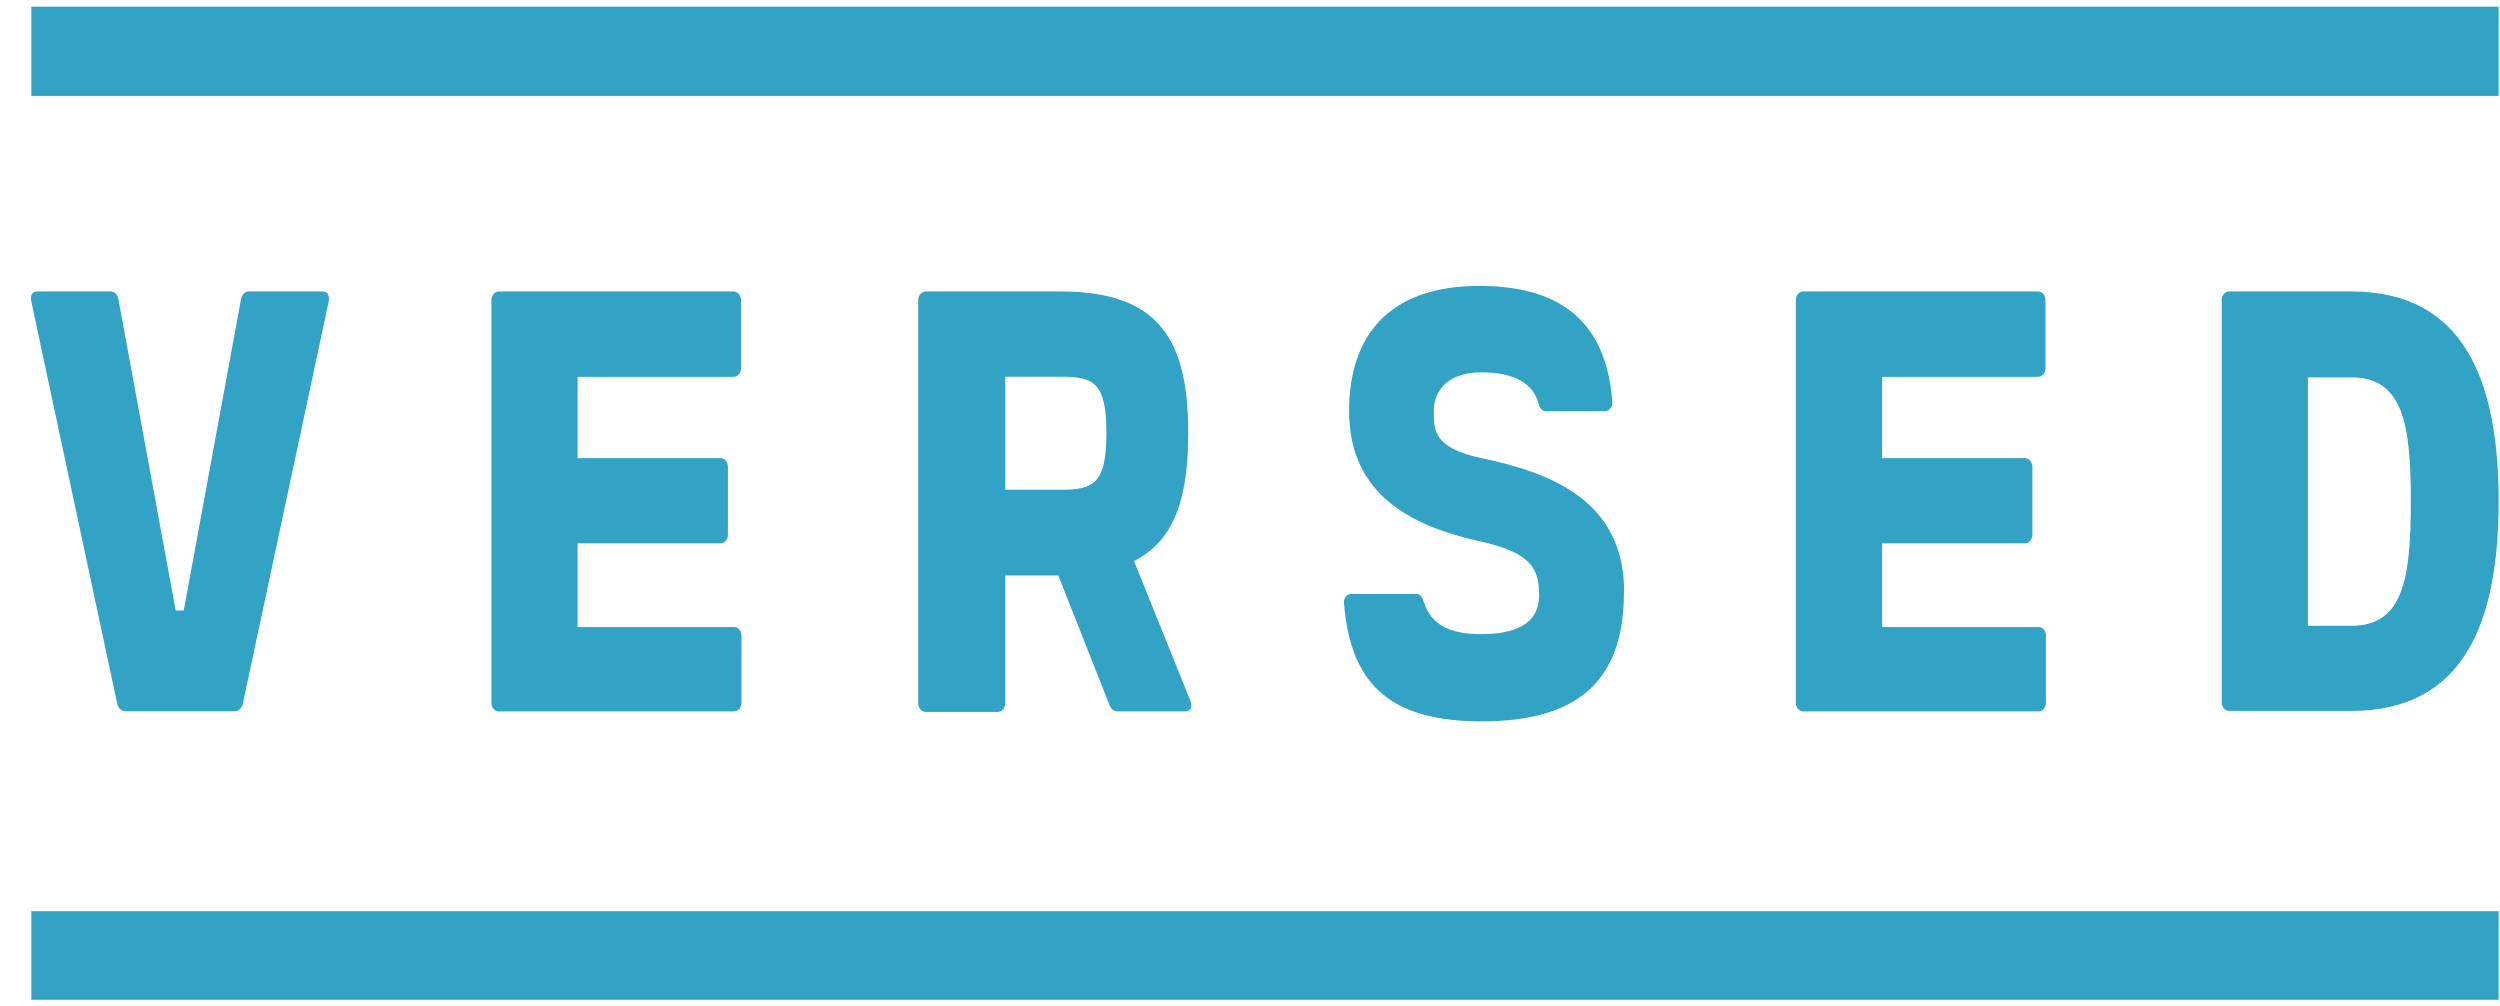 <svg width="77" height="31" viewBox="0 0 77 31" fill="none" xmlns="http://www.w3.org/2000/svg">
<g opacity="0.8">
<path d="M76.958 0.206H0.965V2.955H76.958V0.206ZM76.958 28.065H0.965V30.794H76.958V28.065ZM74.254 15.464C74.254 13.081 74.024 11.623 72.423 11.623H71.083V19.274H72.423C74.024 19.274 74.254 17.82 74.254 15.428V15.464ZM76.958 15.428C76.958 19.131 75.915 21.896 72.423 21.896H68.676C68.643 21.898 68.61 21.893 68.579 21.879C68.548 21.866 68.52 21.846 68.497 21.82C68.473 21.793 68.455 21.762 68.443 21.727C68.432 21.692 68.427 21.655 68.429 21.618V9.255C68.427 9.218 68.432 9.181 68.443 9.146C68.455 9.111 68.473 9.08 68.497 9.053C68.52 9.027 68.548 9.007 68.579 8.993C68.61 8.98 68.643 8.975 68.676 8.977H72.423C75.915 8.977 76.958 11.758 76.958 15.444V15.428ZM63.014 19.564V21.634C63.016 21.671 63.011 21.708 62.999 21.743C62.987 21.778 62.969 21.809 62.946 21.835C62.923 21.862 62.894 21.882 62.864 21.895C62.833 21.908 62.8 21.914 62.766 21.912H55.559C55.526 21.914 55.493 21.908 55.462 21.895C55.431 21.882 55.403 21.862 55.38 21.835C55.356 21.809 55.338 21.778 55.327 21.743C55.315 21.708 55.31 21.671 55.312 21.634V9.255C55.31 9.218 55.315 9.181 55.327 9.146C55.338 9.111 55.356 9.08 55.38 9.053C55.403 9.027 55.431 9.007 55.462 8.993C55.493 8.98 55.526 8.975 55.559 8.977H62.752C62.785 8.975 62.818 8.98 62.849 8.993C62.88 9.007 62.908 9.027 62.932 9.053C62.955 9.08 62.973 9.111 62.985 9.146C62.997 9.181 63.002 9.218 63 9.255V11.329C63.002 11.366 62.997 11.403 62.985 11.438C62.973 11.473 62.955 11.504 62.932 11.531C62.908 11.557 62.88 11.577 62.849 11.59C62.818 11.604 62.785 11.609 62.752 11.607H57.97V14.11H62.349C62.382 14.107 62.415 14.113 62.446 14.126C62.477 14.139 62.505 14.159 62.529 14.186C62.552 14.212 62.57 14.244 62.582 14.279C62.594 14.313 62.599 14.351 62.597 14.388V16.457C62.599 16.494 62.594 16.532 62.582 16.567C62.57 16.601 62.552 16.633 62.529 16.659C62.505 16.686 62.477 16.706 62.446 16.719C62.415 16.732 62.382 16.738 62.349 16.735H57.97V19.314H62.77C62.803 19.31 62.835 19.314 62.866 19.327C62.897 19.339 62.925 19.359 62.948 19.384C62.971 19.41 62.989 19.442 63.001 19.476C63.012 19.51 63.017 19.547 63.014 19.584V19.564ZM50.017 18.245C50.017 21.026 48.536 22.218 45.638 22.218C42.934 22.218 41.605 21.185 41.397 18.599C41.39 18.561 41.39 18.522 41.399 18.484C41.407 18.447 41.423 18.412 41.445 18.383C41.467 18.353 41.495 18.33 41.527 18.314C41.558 18.299 41.592 18.291 41.626 18.293H43.606C43.754 18.293 43.811 18.396 43.853 18.543C44.069 19.206 44.592 19.532 45.62 19.532C46.723 19.532 47.405 19.183 47.405 18.34C47.405 17.498 47.158 17.021 45.564 16.668C43.524 16.215 41.552 15.266 41.552 12.66C41.552 10.276 42.842 8.806 45.564 8.806C47.989 8.806 49.452 9.839 49.657 12.334C49.665 12.373 49.665 12.414 49.657 12.453C49.649 12.493 49.634 12.53 49.612 12.561C49.59 12.593 49.562 12.619 49.53 12.638C49.498 12.656 49.463 12.666 49.427 12.668H47.621C47.472 12.668 47.416 12.536 47.374 12.389C47.218 11.853 46.699 11.468 45.631 11.468C44.652 11.468 44.161 11.976 44.161 12.66C44.161 13.212 44.129 13.788 45.592 14.102C47.748 14.551 50.025 15.401 50.025 18.237L50.017 18.245ZM30.963 15.083H32.695C33.688 15.083 34.077 14.888 34.077 13.339C34.077 11.79 33.691 11.603 32.695 11.603H30.963V15.083ZM36.491 21.912H34.451C34.389 21.917 34.327 21.899 34.275 21.86C34.223 21.821 34.184 21.764 34.165 21.697L32.596 17.725H30.959V21.649C30.961 21.687 30.956 21.724 30.945 21.759C30.933 21.793 30.915 21.825 30.891 21.851C30.868 21.878 30.84 21.898 30.809 21.911C30.778 21.924 30.745 21.93 30.712 21.928H28.535C28.501 21.93 28.468 21.924 28.436 21.911C28.405 21.898 28.377 21.878 28.353 21.852C28.329 21.826 28.31 21.794 28.297 21.759C28.285 21.724 28.279 21.687 28.28 21.649V9.255C28.279 9.218 28.285 9.18 28.297 9.145C28.31 9.111 28.329 9.079 28.353 9.053C28.377 9.027 28.405 9.007 28.436 8.993C28.468 8.98 28.501 8.975 28.535 8.977H32.677C35.784 8.977 36.597 10.566 36.597 13.347C36.597 15.286 36.201 16.636 34.928 17.28L36.664 21.582C36.742 21.781 36.664 21.912 36.477 21.912H36.491ZM22.837 19.564V21.634C22.839 21.671 22.834 21.708 22.822 21.743C22.811 21.778 22.792 21.809 22.769 21.835C22.746 21.862 22.717 21.882 22.686 21.895C22.656 21.908 22.622 21.914 22.589 21.912H15.383C15.349 21.914 15.316 21.908 15.285 21.895C15.255 21.882 15.226 21.862 15.203 21.835C15.18 21.809 15.161 21.778 15.15 21.743C15.138 21.708 15.133 21.671 15.135 21.634V9.255C15.133 9.218 15.138 9.181 15.15 9.146C15.161 9.111 15.18 9.08 15.203 9.053C15.226 9.027 15.255 9.007 15.285 8.993C15.316 8.98 15.349 8.975 15.383 8.977H22.575C22.608 8.975 22.641 8.98 22.672 8.993C22.703 9.007 22.731 9.027 22.755 9.053C22.778 9.08 22.796 9.111 22.808 9.146C22.82 9.181 22.825 9.218 22.823 9.255V11.329C22.825 11.366 22.82 11.403 22.808 11.438C22.796 11.473 22.778 11.504 22.755 11.531C22.731 11.557 22.703 11.577 22.672 11.59C22.641 11.604 22.608 11.609 22.575 11.607H17.79V14.11H22.172C22.205 14.107 22.238 14.113 22.269 14.126C22.3 14.139 22.328 14.159 22.352 14.186C22.375 14.212 22.393 14.244 22.405 14.279C22.417 14.313 22.422 14.351 22.42 14.388V16.457C22.422 16.494 22.417 16.532 22.405 16.567C22.393 16.601 22.375 16.633 22.352 16.659C22.328 16.686 22.3 16.706 22.269 16.719C22.238 16.732 22.205 16.738 22.172 16.735H17.79V19.314H22.589C22.622 19.31 22.655 19.315 22.686 19.327C22.717 19.339 22.745 19.359 22.769 19.384C22.792 19.41 22.811 19.441 22.822 19.476C22.834 19.51 22.839 19.547 22.837 19.584V19.564ZM7.716 8.977H9.925C10.105 8.977 10.155 9.108 10.123 9.291L7.476 21.685C7.459 21.753 7.423 21.812 7.372 21.853C7.321 21.894 7.259 21.913 7.197 21.908H3.892C3.829 21.913 3.768 21.894 3.717 21.853C3.666 21.812 3.629 21.753 3.613 21.685L0.965 9.291C0.923 9.108 0.983 8.977 1.163 8.977H3.365C3.428 8.968 3.492 8.985 3.544 9.026C3.596 9.068 3.631 9.13 3.644 9.2L5.412 18.805H5.659L7.426 9.2C7.439 9.13 7.475 9.068 7.527 9.026C7.579 8.985 7.643 8.968 7.705 8.977" fill="#008cb7"/>
</g>
</svg>
